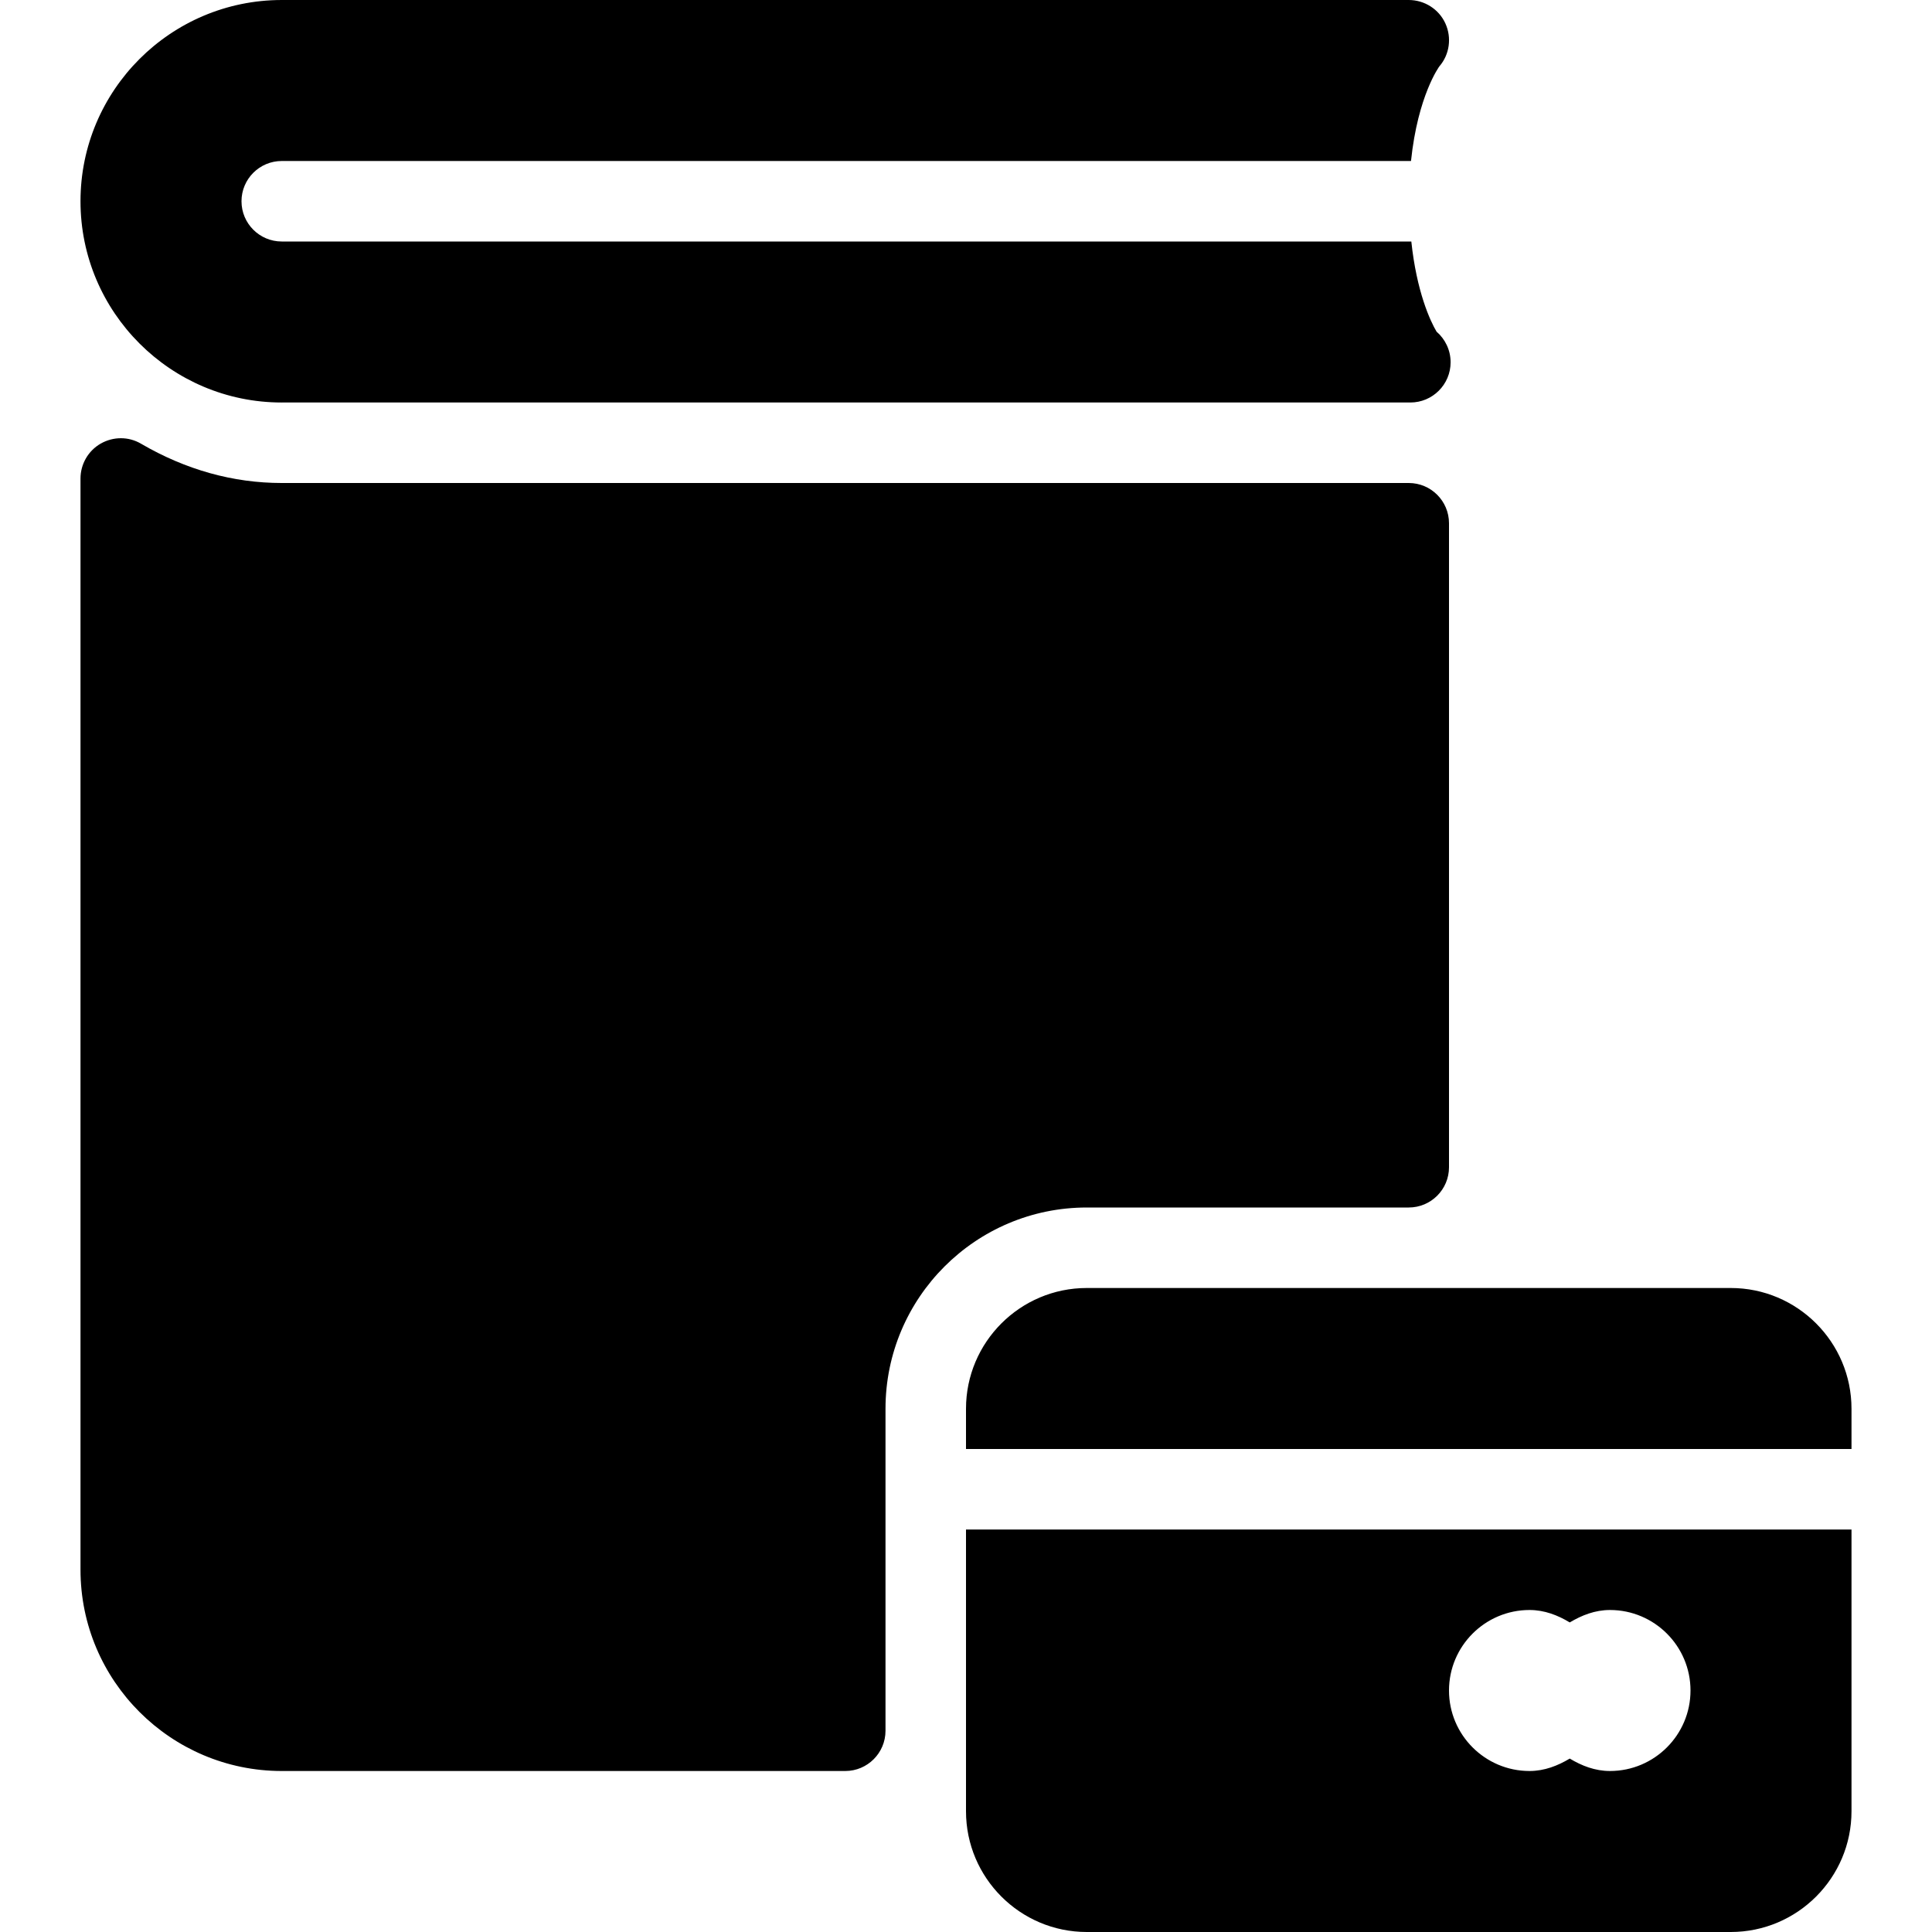 <?xml version="1.0" encoding="utf-8"?>
<!-- Generated by IcoMoon.io -->
<!DOCTYPE svg PUBLIC "-//W3C//DTD SVG 1.1//EN" "http://www.w3.org/Graphics/SVG/1.1/DTD/svg11.dtd">
<svg version="1.1" xmlns="http://www.w3.org/2000/svg" xmlns:xlink="http://www.w3.org/1999/xlink" width="30" height="30" viewBox="0 0 30 30">
<path d="M21.875 18.75c0.345 0 0.625-0.28 0.625-0.625v-10c0-0.345-0.28-0.625-0.625-0.625h-17.5c-0.755 0-1.49-0.205-2.185-0.61-0.193-0.114-0.431-0.113-0.626-0.002-0.194 0.111-0.314 0.319-0.314 0.542v16.945c0 1.724 1.403 3.125 3.125 3.125h8.75c0.345 0 0.625-0.28 0.625-0.625v-5c0-1.724 1.402-3.125 3.125-3.125h5zM4.375 6.25h17.525c0.345 0 0.625-0.28 0.625-0.625 0-0.189-0.085-0.36-0.218-0.475-0.099-0.166-0.31-0.623-0.392-1.4h-17.54c-0.345 0-0.625-0.28-0.625-0.625s0.28-0.625 0.625-0.625h17.535c0.106-1.018 0.44-1.469 0.44-1.469 0.159-0.184 0.195-0.445 0.094-0.667s-0.325-0.364-0.569-0.364h-17.5c-1.723 0-3.125 1.401-3.125 3.125s1.403 3.125 3.125 3.125zM26.875 20h-10c-1.034 0-1.875 0.841-1.875 1.875v0.625h13.75v-0.625c0-1.034-0.841-1.875-1.875-1.875zM15 28.125c0 1.034 0.841 1.875 1.875 1.875h10c1.034 0 1.875-0.841 1.875-1.875v-4.375h-13.75v4.375zM23.75 25c0.233 0 0.439 0.081 0.625 0.193 0.186-0.111 0.392-0.193 0.625-0.193 0.689 0 1.25 0.56 1.25 1.25s-0.561 1.25-1.25 1.25c-0.233 0-0.439-0.081-0.625-0.193-0.186 0.111-0.392 0.193-0.625 0.193-0.689 0-1.25-0.56-1.25-1.25s0.561-1.25 1.25-1.25z"></path>
</svg>
